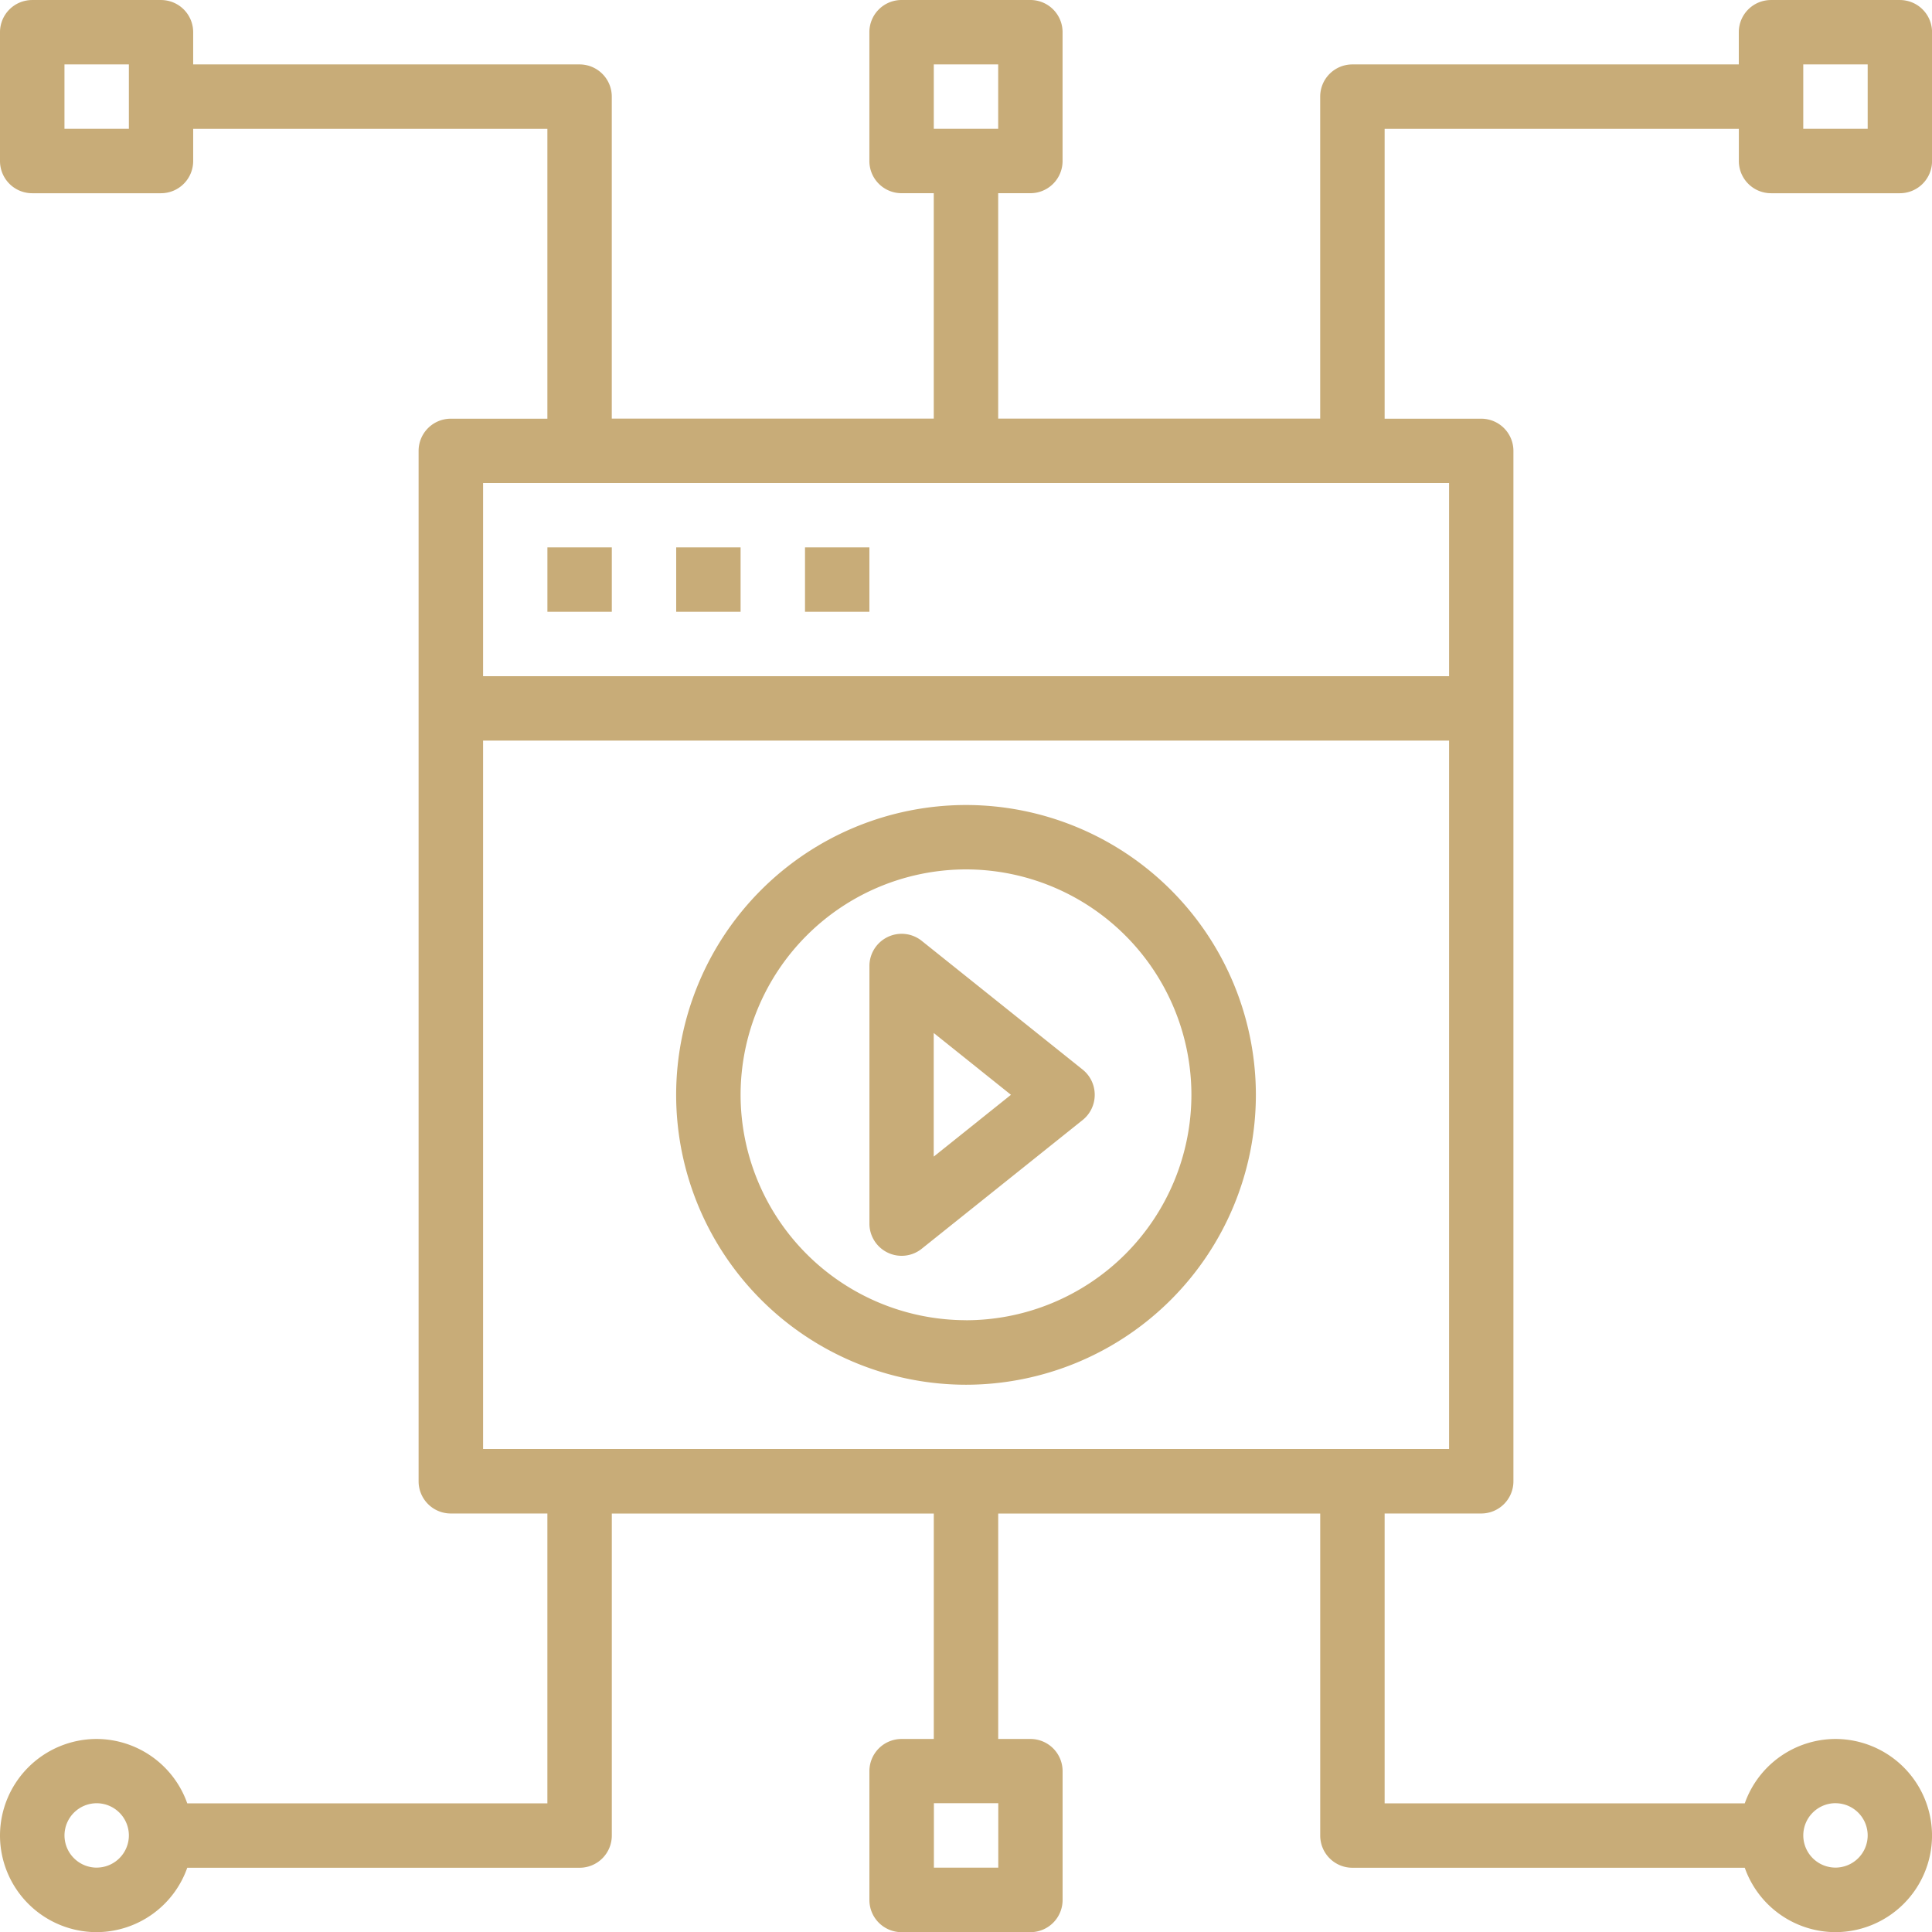 <svg xmlns="http://www.w3.org/2000/svg" width="80.649" height="80.649" viewBox="0 0 80.649 80.649"><g transform="translate(0)"><rect width="2.688" height="2.688" transform="translate(22.851 22.85)" fill="#c8ac78"/><rect width="2.688" height="2.688" transform="translate(28.227 22.85)" fill="#c8ac78"/><rect width="2.688" height="2.688" transform="translate(33.604 22.85)" fill="#c8ac78"/><path d="M-733.576-856.308a12.111,12.111,0,0,0-12.1,12.1,12.111,12.111,0,0,0,12.1,12.1,12.111,12.111,0,0,0,12.1-12.1A12.111,12.111,0,0,0-733.576-856.308Zm0,21.506a9.421,9.421,0,0,1-9.41-9.409,9.421,9.421,0,0,1,9.41-9.409,9.42,9.42,0,0,1,9.409,9.409A9.42,9.42,0,0,1-733.576-834.8Z" transform="translate(773.901 889.912)" fill="#c8ac78"/><path d="M-732.739-848.847a1.341,1.341,0,0,0-1.422-.161,1.343,1.343,0,0,0-.762,1.211v10.753a1.343,1.343,0,0,0,.762,1.211,1.334,1.334,0,0,0,.582.133,1.34,1.34,0,0,0,.84-.295l6.721-5.376a1.347,1.347,0,0,0,.5-1.05,1.346,1.346,0,0,0-.5-1.049Zm.5,9.006V-845l3.224,2.579Z" transform="translate(771.216 888.122)" fill="#c8ac78"/><path d="M-703.995-901.1h-5.377a1.343,1.343,0,0,0-1.344,1.344v1.344h-16.13a1.343,1.343,0,0,0-1.344,1.344v13.441h-13.442v-9.409h1.344a1.344,1.344,0,0,0,1.344-1.344v-5.377a1.343,1.343,0,0,0-1.344-1.344h-5.377a1.343,1.343,0,0,0-1.344,1.344v5.377a1.344,1.344,0,0,0,1.344,1.344h1.344v9.409h-13.441v-13.441a1.344,1.344,0,0,0-1.344-1.344h-16.13v-1.344a1.343,1.343,0,0,0-1.344-1.344h-5.376a1.343,1.343,0,0,0-1.344,1.344v5.377a1.344,1.344,0,0,0,1.344,1.344h5.376a1.344,1.344,0,0,0,1.344-1.344v-1.344h14.786v12.1h-4.032a1.344,1.344,0,0,0-1.344,1.344v43.013a1.344,1.344,0,0,0,1.344,1.344h4.032v12.1h-15.033a4.026,4.026,0,0,0-3.785-2.688,4.037,4.037,0,0,0-4.032,4.032,4.037,4.037,0,0,0,4.032,4.032,4.026,4.026,0,0,0,3.785-2.688h16.378a1.344,1.344,0,0,0,1.344-1.344v-13.441h13.441v9.409h-1.344a1.344,1.344,0,0,0-1.344,1.344v5.377a1.344,1.344,0,0,0,1.344,1.344h5.377a1.344,1.344,0,0,0,1.344-1.344v-5.377a1.344,1.344,0,0,0-1.344-1.344h-1.344v-9.409h13.442v13.441a1.343,1.343,0,0,0,1.344,1.344h16.378a4.026,4.026,0,0,0,3.785,2.688,4.037,4.037,0,0,0,4.032-4.032,4.037,4.037,0,0,0-4.032-4.032,4.026,4.026,0,0,0-3.785,2.688H-725.5v-12.1h4.032a1.344,1.344,0,0,0,1.344-1.344v-43.013a1.344,1.344,0,0,0-1.344-1.344H-725.5v-12.1h14.786v1.344a1.344,1.344,0,0,0,1.344,1.344h5.377a1.343,1.343,0,0,0,1.344-1.344v-5.377A1.343,1.343,0,0,0-703.995-901.1Zm-40.325,2.688h2.688v2.688h-2.688Zm-33.6,2.688h-2.689v-2.688h2.689Zm-1.344,72.585a1.346,1.346,0,0,1-1.344-1.344,1.346,1.346,0,0,1,1.344-1.344,1.346,1.346,0,0,1,1.344,1.344A1.346,1.346,0,0,1-779.268-823.14Zm37.636,0h-2.688v-2.689h2.688Zm34.948-2.689a1.346,1.346,0,0,1,1.344,1.344,1.346,1.346,0,0,1-1.344,1.344,1.346,1.346,0,0,1-1.344-1.344A1.346,1.346,0,0,1-706.683-825.829Zm-56.454-14.786v-29.572h40.324v29.572Zm40.324-32.259h-40.324v-8.065h40.324Zm17.474-22.851h-2.689v-2.688h2.689Z" transform="translate(783.3 901.101)" fill="#c8ac78"/></g></svg>